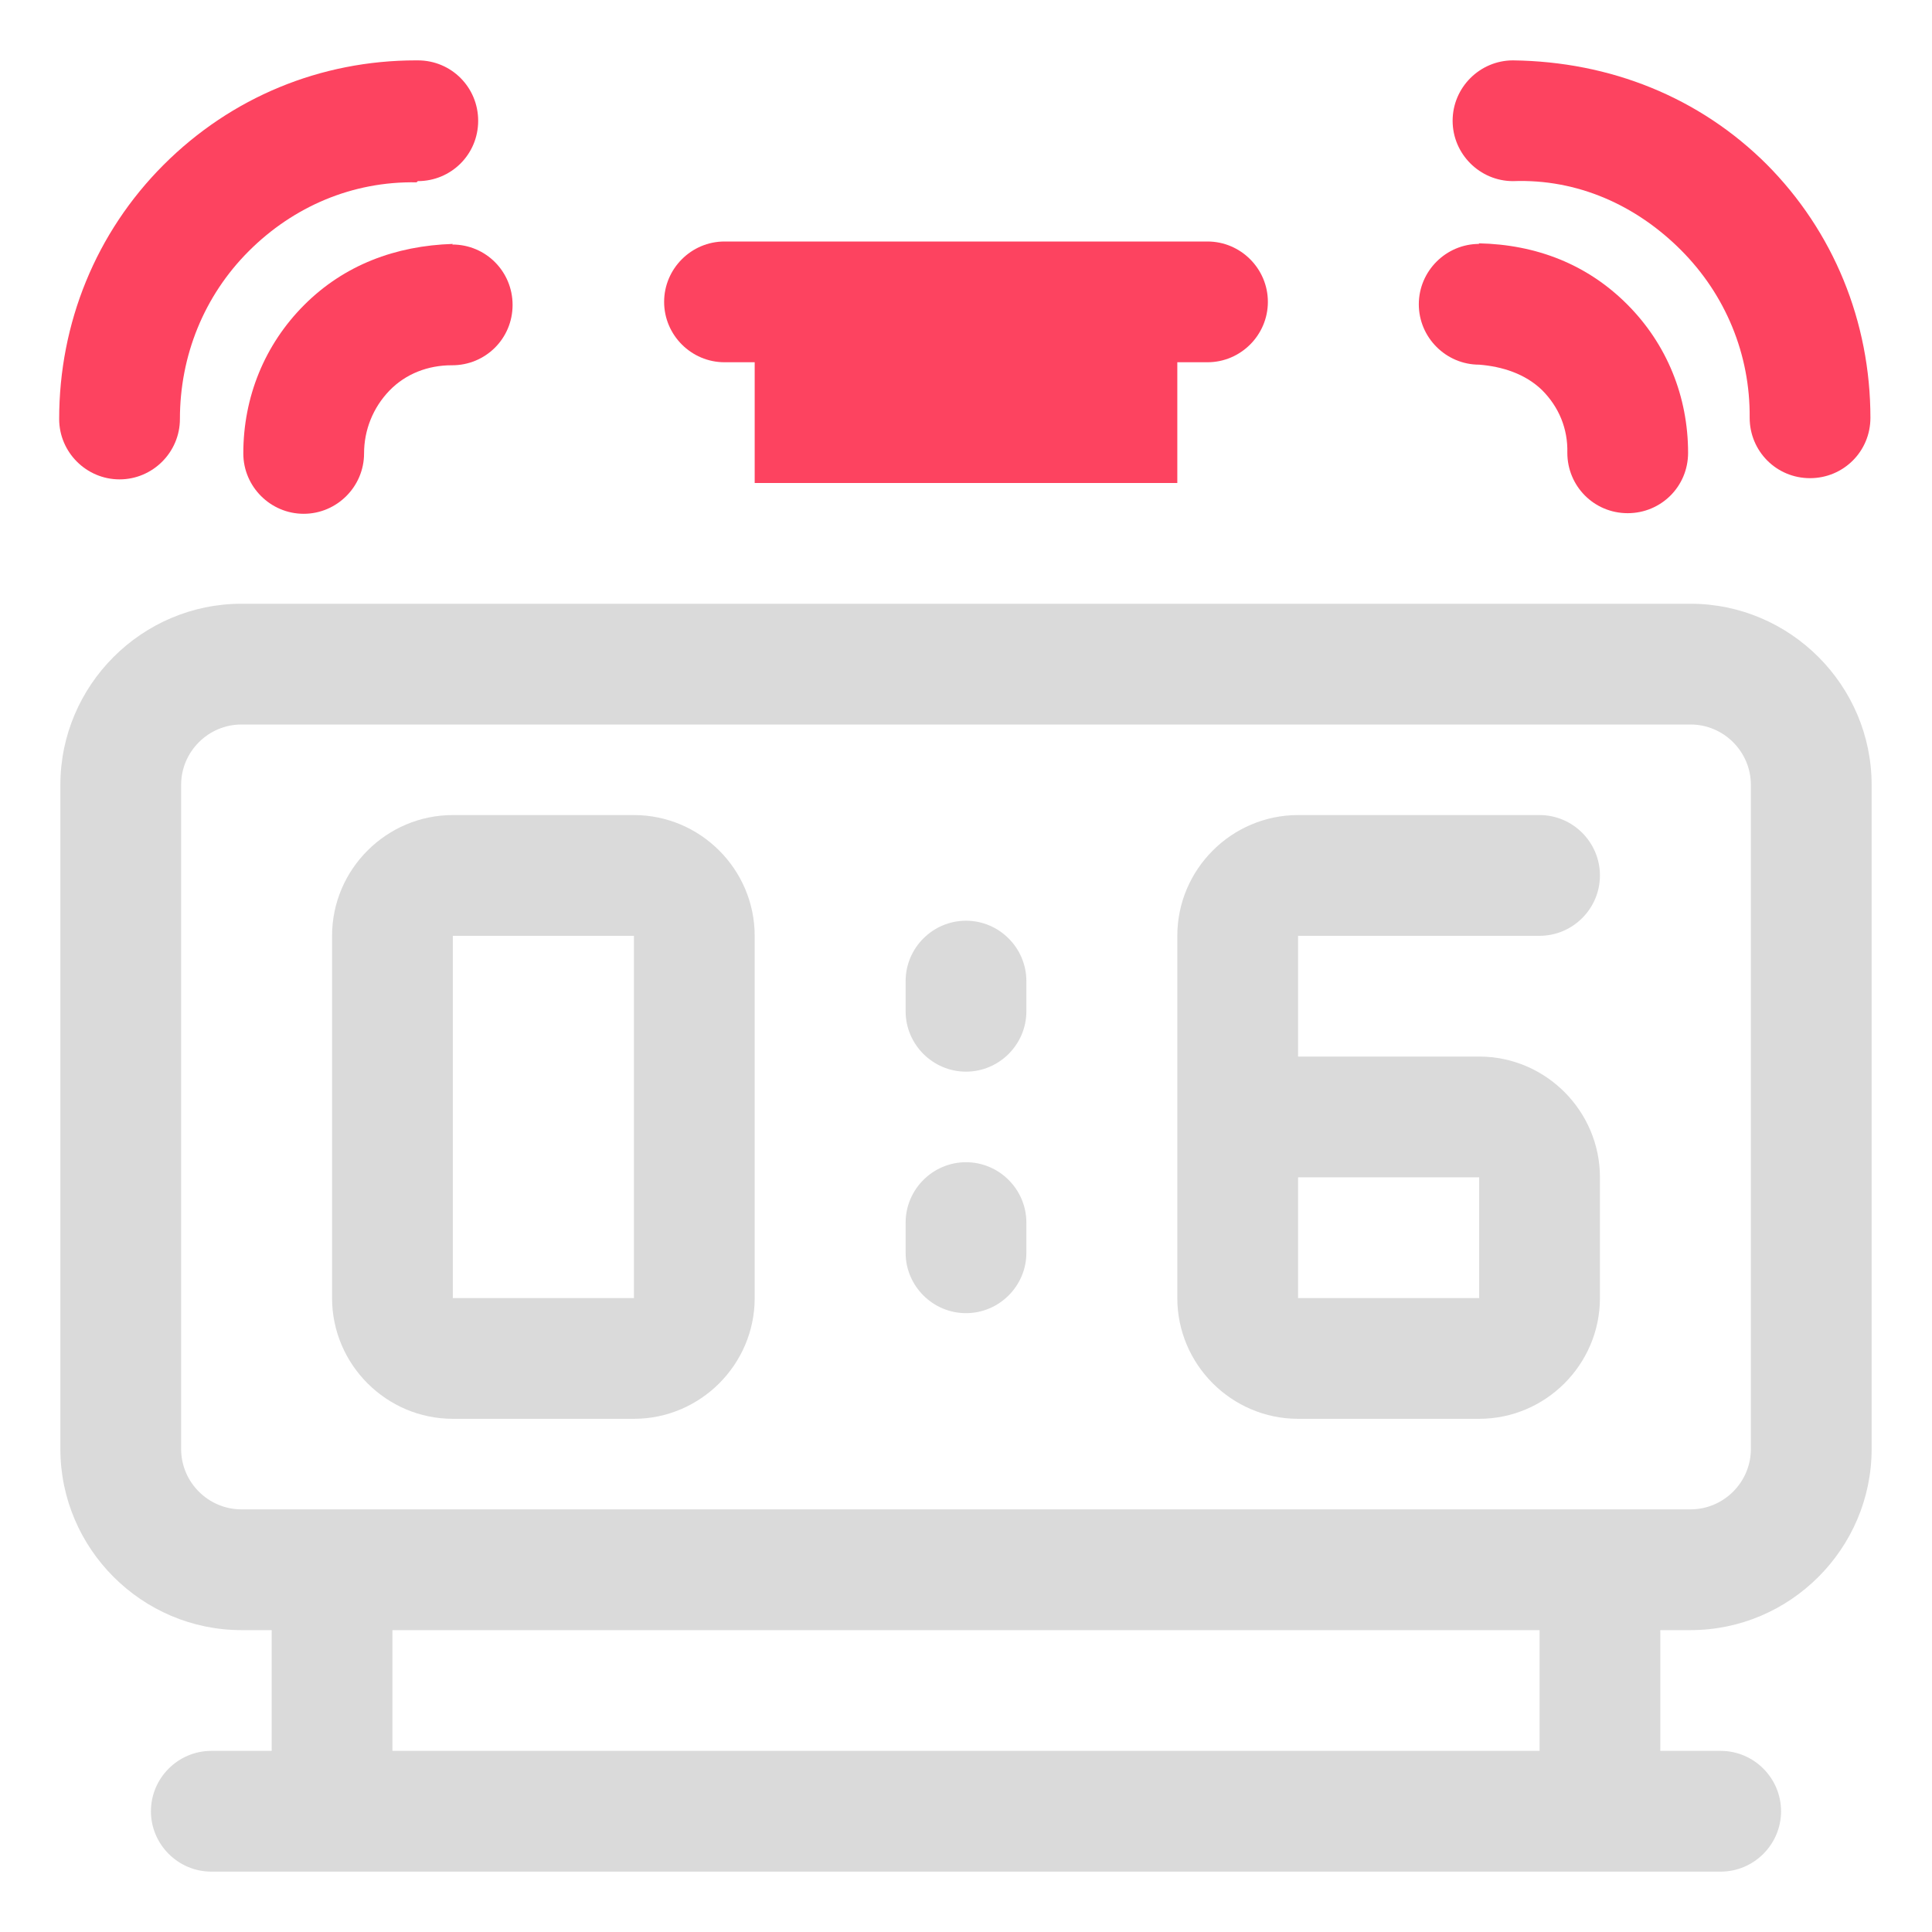 <?xml version="1.0" encoding="UTF-8"?>
<svg id="OBJECT" xmlns="http://www.w3.org/2000/svg" viewBox="0 0 32 32">
  <defs>
    <style>
      .cls-1 {
        fill: #FD4360;
      }

      .cls-1, .cls-2 {
        stroke-width: 0px;
      }

      .cls-2 {
        fill: #dadada;
      }
    </style>
  </defs>
  <g>
    <path class="cls-2" d="m28,10H4c-1.65,0-3,1.35-3,3v11c0,1.65,1.35,3,3,3h.5v2h-1c-.55,0-1,.45-1,1s.45,1,1,1h25c.55,0,1-.45,1-1s-.45-1-1-1h-1v-2h.5c1.65,0,3-1.35,3-3v-11c0-1.65-1.35-3-3-3Zm-2.5,19H6.5v-2h19v2Zm3.5-5c0,.55-.45,1-1,1H4c-.55,0-1-.45-1-1v-11c0-.55.45-1,1-1h24c.55,0,1,.45,1,1v11Z"/>
    <path class="cls-2" d="m10.5,13.5h-3c-1.1,0-2,.9-2,2v6c0,1.1.9,2,2,2h3c1.1,0,2-.9,2-2v-6c0-1.1-.9-2-2-2Zm0,8h-3s0-6,0-6h3v6Z"/>
    <path class="cls-2" d="m25.5,15.5c.55,0,1-.45,1-1s-.45-1-1-1h-4c-1.1,0-2,.9-2,2v6c0,1.1.9,2,2,2h3c1.1,0,2-.9,2-2v-2c0-1.1-.9-2-2-2h-3v-2h4Zm-1,4v2h-3v-2h3Z"/>
    <path class="cls-2" d="m16,15.25c-.55,0-1,.45-1,1v.5c0,.55.45,1,1,1s1-.45,1-1v-.5c0-.55-.45-1-1-1Z"/>
    <path class="cls-2" d="m16,19.25c-.55,0-1,.45-1,1v.5c0,.55.45,1,1,1s1-.45,1-1v-.5c0-.55-.45-1-1-1Z"/>
  </g>
  <g>
    <path class="cls-1" d="m24.5,4.04c-.55,0-1,.45-1,1,0,.55.45,1,1,1h0c.38.03.76.15,1.04.42.28.28.43.64.42,1.04,0,.55.44,1,1,1h0c.55,0,1-.44,1-1,0-.93-.35-1.8-1.01-2.46-.66-.66-1.5-.99-2.46-1.01Z"/>
    <path class="cls-1" d="m29.27,2.73c-1.12-1.12-2.6-1.71-4.21-1.73-.55,0-1,.45-1,1,0,.55.45,1,1,1h0c1.07-.04,2.04.4,2.78,1.14.74.74,1.15,1.73,1.14,2.78,0,.55.44,1,1,1h0c.55,0,1-.44,1-1,0-1.59-.61-3.09-1.73-4.21Z"/>
    <path class="cls-1" d="m7.5,4.04c-.95.03-1.8.35-2.46,1.01-.66.66-1.01,1.53-1.01,2.46,0,.55.45,1,1,1h0c.55,0,1-.45,1-1,0-.39.15-.76.42-1.04s.64-.42,1.03-.42h.01c.55,0,1-.44,1-1,0-.55-.44-1-1-1Z"/>
    <path class="cls-1" d="m6.92,3c.55,0,1-.44,1-1,0-.55-.44-1-1-1h-.03c-1.58,0-3.06.61-4.18,1.73-1.12,1.12-1.73,2.62-1.73,4.21,0,.55.45,1,1,1h0c.55,0,1-.45,1-1,0-1.05.4-2.04,1.14-2.78.74-.74,1.72-1.16,2.78-1.14Z"/>
    <path class="cls-1" d="m20,4h-8c-.55,0-1,.45-1,1s.45,1,1,1h.5v2h7v-2h.5c.55,0,1-.45,1-1s-.45-1-1-1Z"/>
  </g>
</svg>